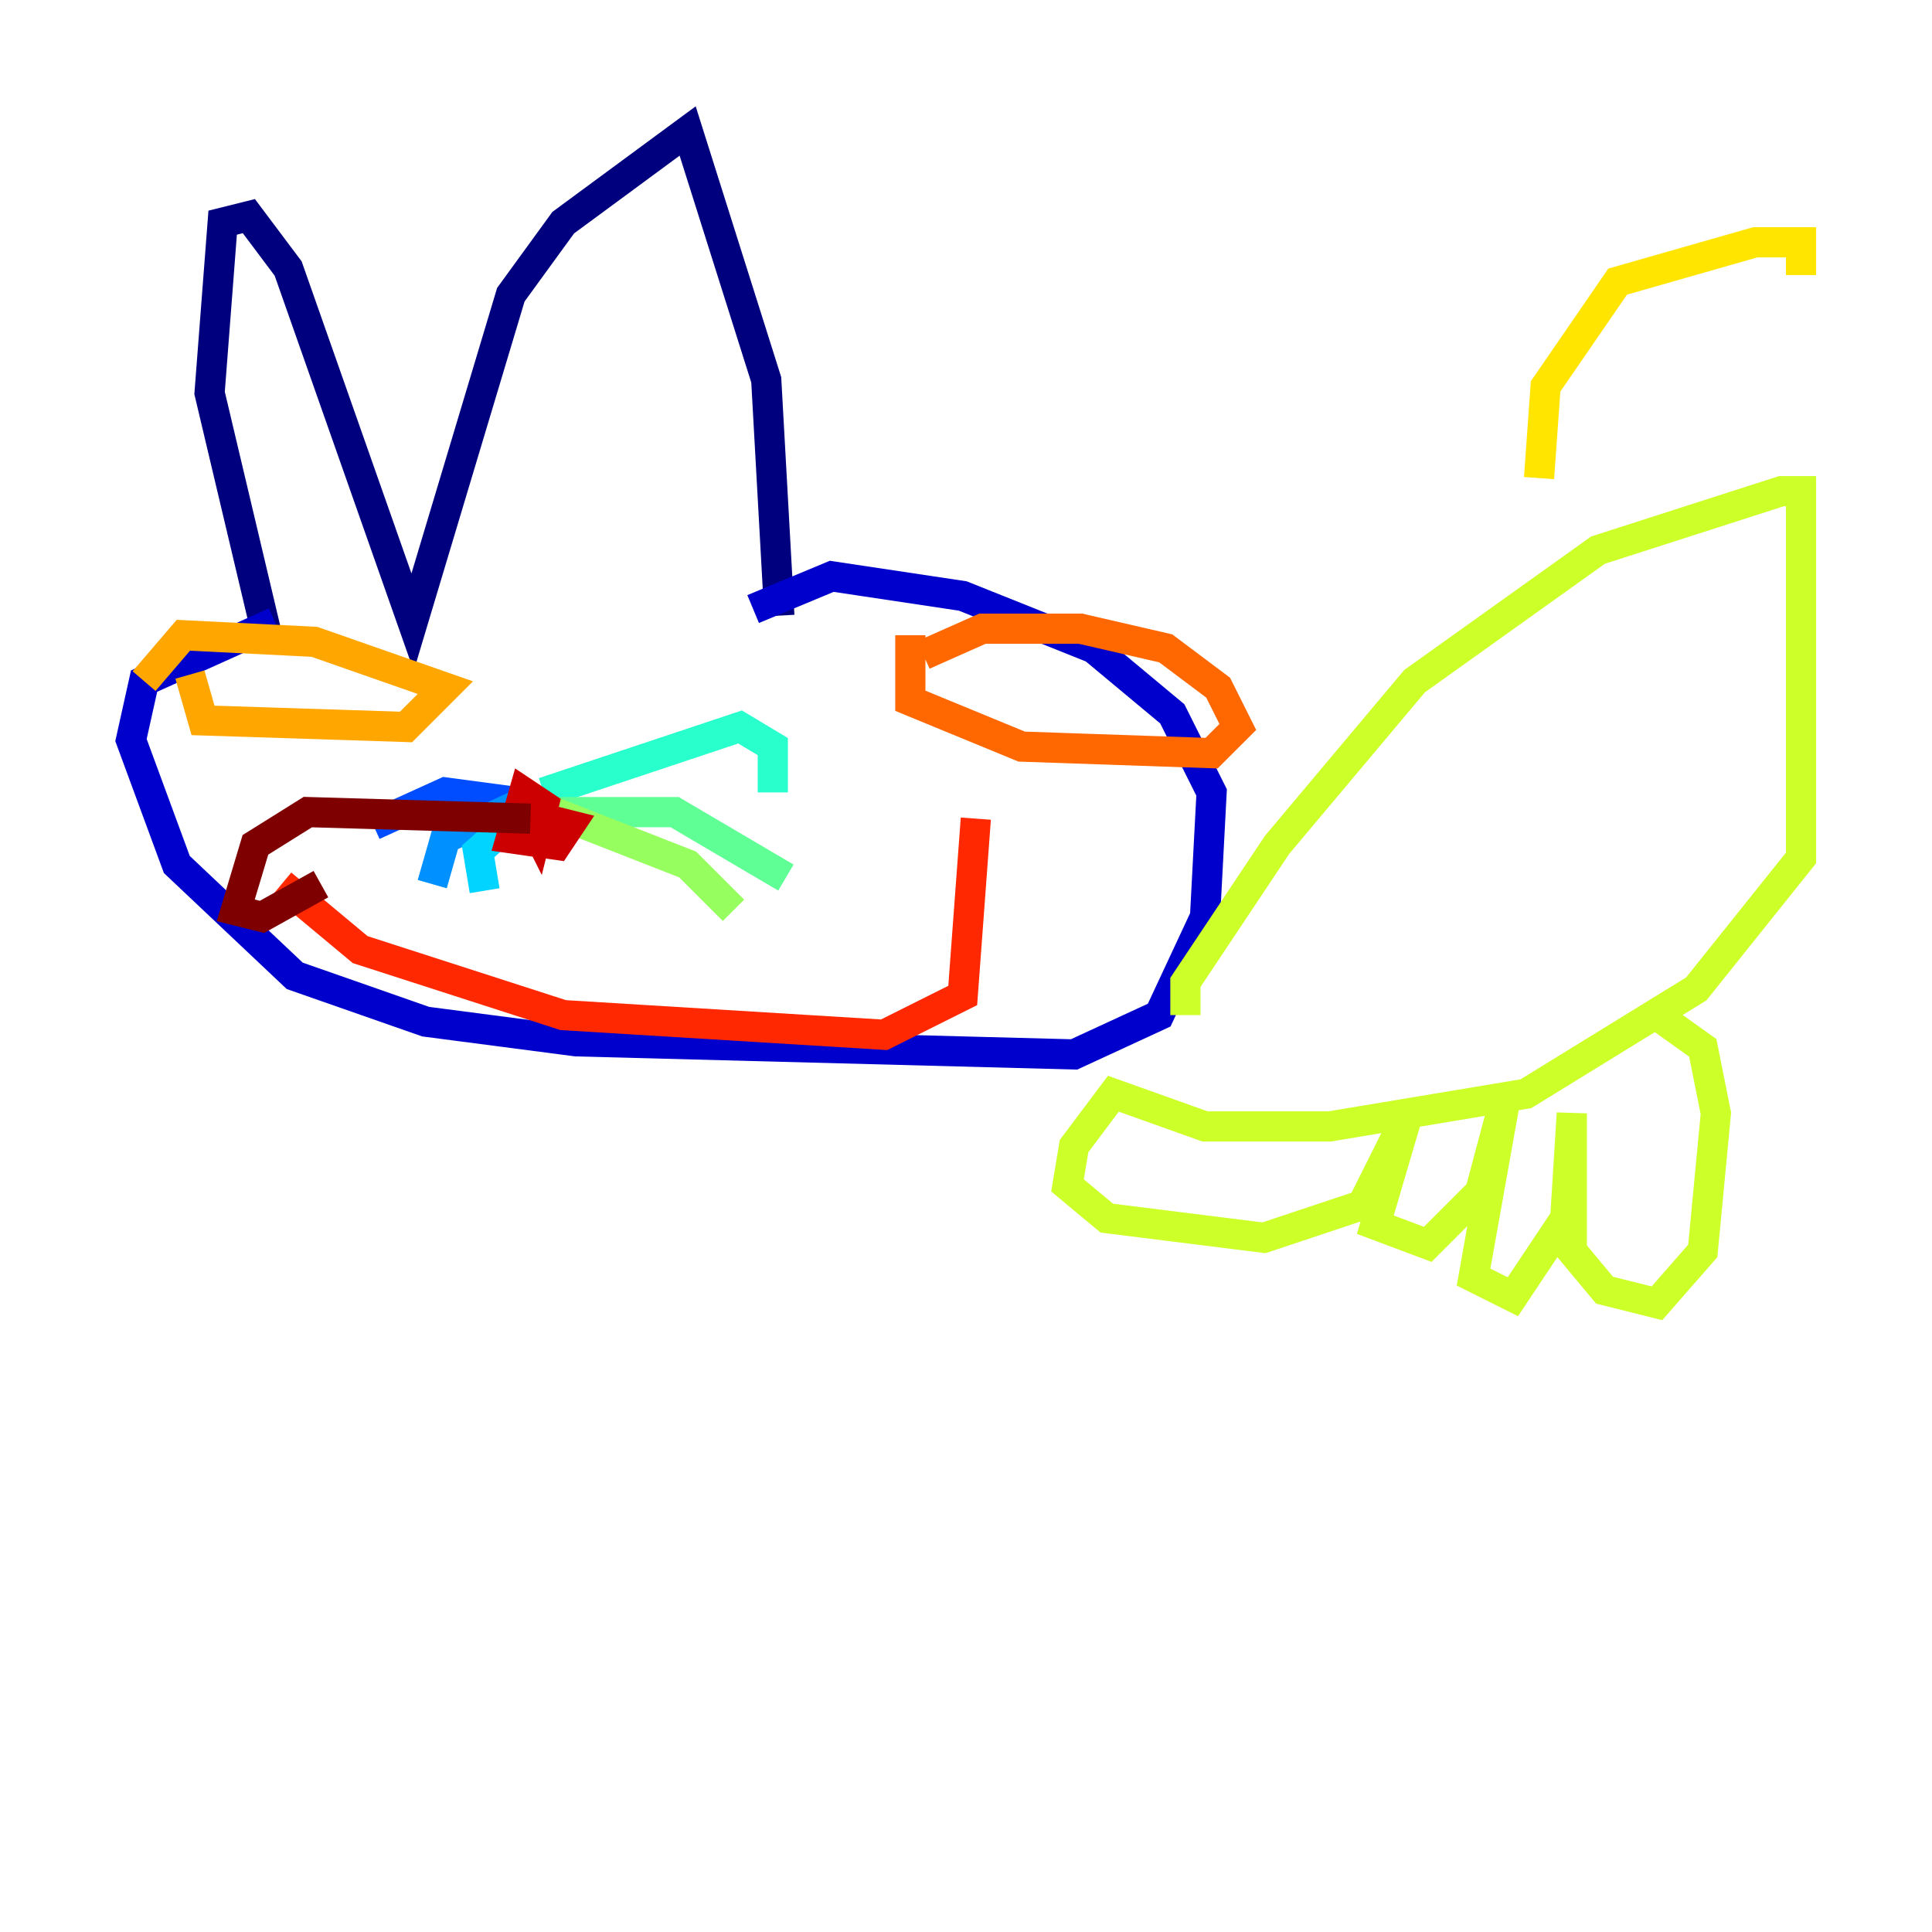 <?xml version="1.0" encoding="utf-8" ?>
<svg baseProfile="tiny" height="128" version="1.2" viewBox="0,0,128,128" width="128" xmlns="http://www.w3.org/2000/svg" xmlns:ev="http://www.w3.org/2001/xml-events" xmlns:xlink="http://www.w3.org/1999/xlink"><defs /><polyline fill="none" points="17.79,42.522 13.885,26.034 14.752,14.752 16.488,14.319 19.091,17.79 27.336,41.22 33.844,19.525 37.315,14.752 45.559,8.678 50.766,25.166 51.634,40.786" stroke="#00007f" stroke-width="2" /><polyline fill="none" points="18.224,41.22 9.546,45.125 8.678,49.031 11.715,57.275 19.525,64.651 28.203,67.688 38.183,68.99 71.159,69.858 76.8,67.254 79.837,60.746 80.271,52.502 77.668,47.295 72.461,42.956 63.783,39.485 55.105,38.183 49.898,40.352" stroke="#0000cc" stroke-width="2" /><polyline fill="none" points="36.014,53.37 36.014,53.37" stroke="#0008ff" stroke-width="2" /><polyline fill="none" points="36.014,53.37 29.505,52.502 24.732,54.671" stroke="#004cff" stroke-width="2" /><polyline fill="none" points="35.146,52.936 29.505,55.539 28.637,58.576" stroke="#0090ff" stroke-width="2" /><polyline fill="none" points="35.58,52.936 31.675,56.407 32.108,59.01" stroke="#00d4ff" stroke-width="2" /><polyline fill="none" points="36.014,52.502 49.031,48.163 51.2,49.464 51.2,52.502" stroke="#29ffcd" stroke-width="2" /><polyline fill="none" points="35.58,53.803 44.691,53.803 52.068,58.142" stroke="#5fff96" stroke-width="2" /><polyline fill="none" points="35.58,53.37 45.559,57.275 48.597,60.312" stroke="#96ff5f" stroke-width="2" /><polyline fill="none" points="78.536,67.254 78.536,65.085 84.61,55.973 93.722,45.125 105.871,36.447 118.02,32.542 119.322,32.542 119.322,56.841 112.38,65.519 101.098,72.461 88.081,74.63 79.837,74.63 73.763,72.461 71.159,75.932 70.725,78.536 73.329,80.705 83.742,82.007 90.251,79.837 93.288,73.763 91.119,81.139 94.59,82.441 98.061,78.969 99.797,72.461 97.627,84.61 100.231,85.912 103.702,80.705 104.136,73.763 104.136,82.875 106.305,85.478 109.776,86.346 112.814,82.875 113.681,73.763 112.814,69.424 109.776,67.254" stroke="#cdff29" stroke-width="2" /><polyline fill="none" points="101.966,31.675 102.4,25.6 107.173,18.658 116.285,16.054 119.322,16.054 119.322,18.224" stroke="#ffe500" stroke-width="2" /><polyline fill="none" points="12.583,44.691 13.451,47.729 26.902,48.163 29.505,45.559 20.827,42.522 12.149,42.088 9.546,45.125" stroke="#ffa600" stroke-width="2" /><polyline fill="none" points="60.312,42.088 60.312,46.427 67.688,49.464 80.271,49.898 82.007,48.163 80.705,45.559 77.234,42.956 71.593,41.654 65.085,41.654 61.18,43.39" stroke="#ff6700" stroke-width="2" /><polyline fill="none" points="18.658,58.576 23.864,62.915 37.315,67.254 58.576,68.556 63.783,65.953 64.651,54.237" stroke="#ff2800" stroke-width="2" /><polyline fill="none" points="35.146,54.237 35.58,55.105 36.014,53.37 34.712,52.502 33.844,55.539 36.881,55.973 37.749,54.671 36.014,54.237 35.58,55.973 35.58,54.671" stroke="#cc0000" stroke-width="2" /><polyline fill="none" points="35.146,54.237 20.393,53.803 16.922,55.973 15.62,60.312 17.356,60.746 21.261,58.576" stroke="#7f0000" stroke-width="2" /></svg>
